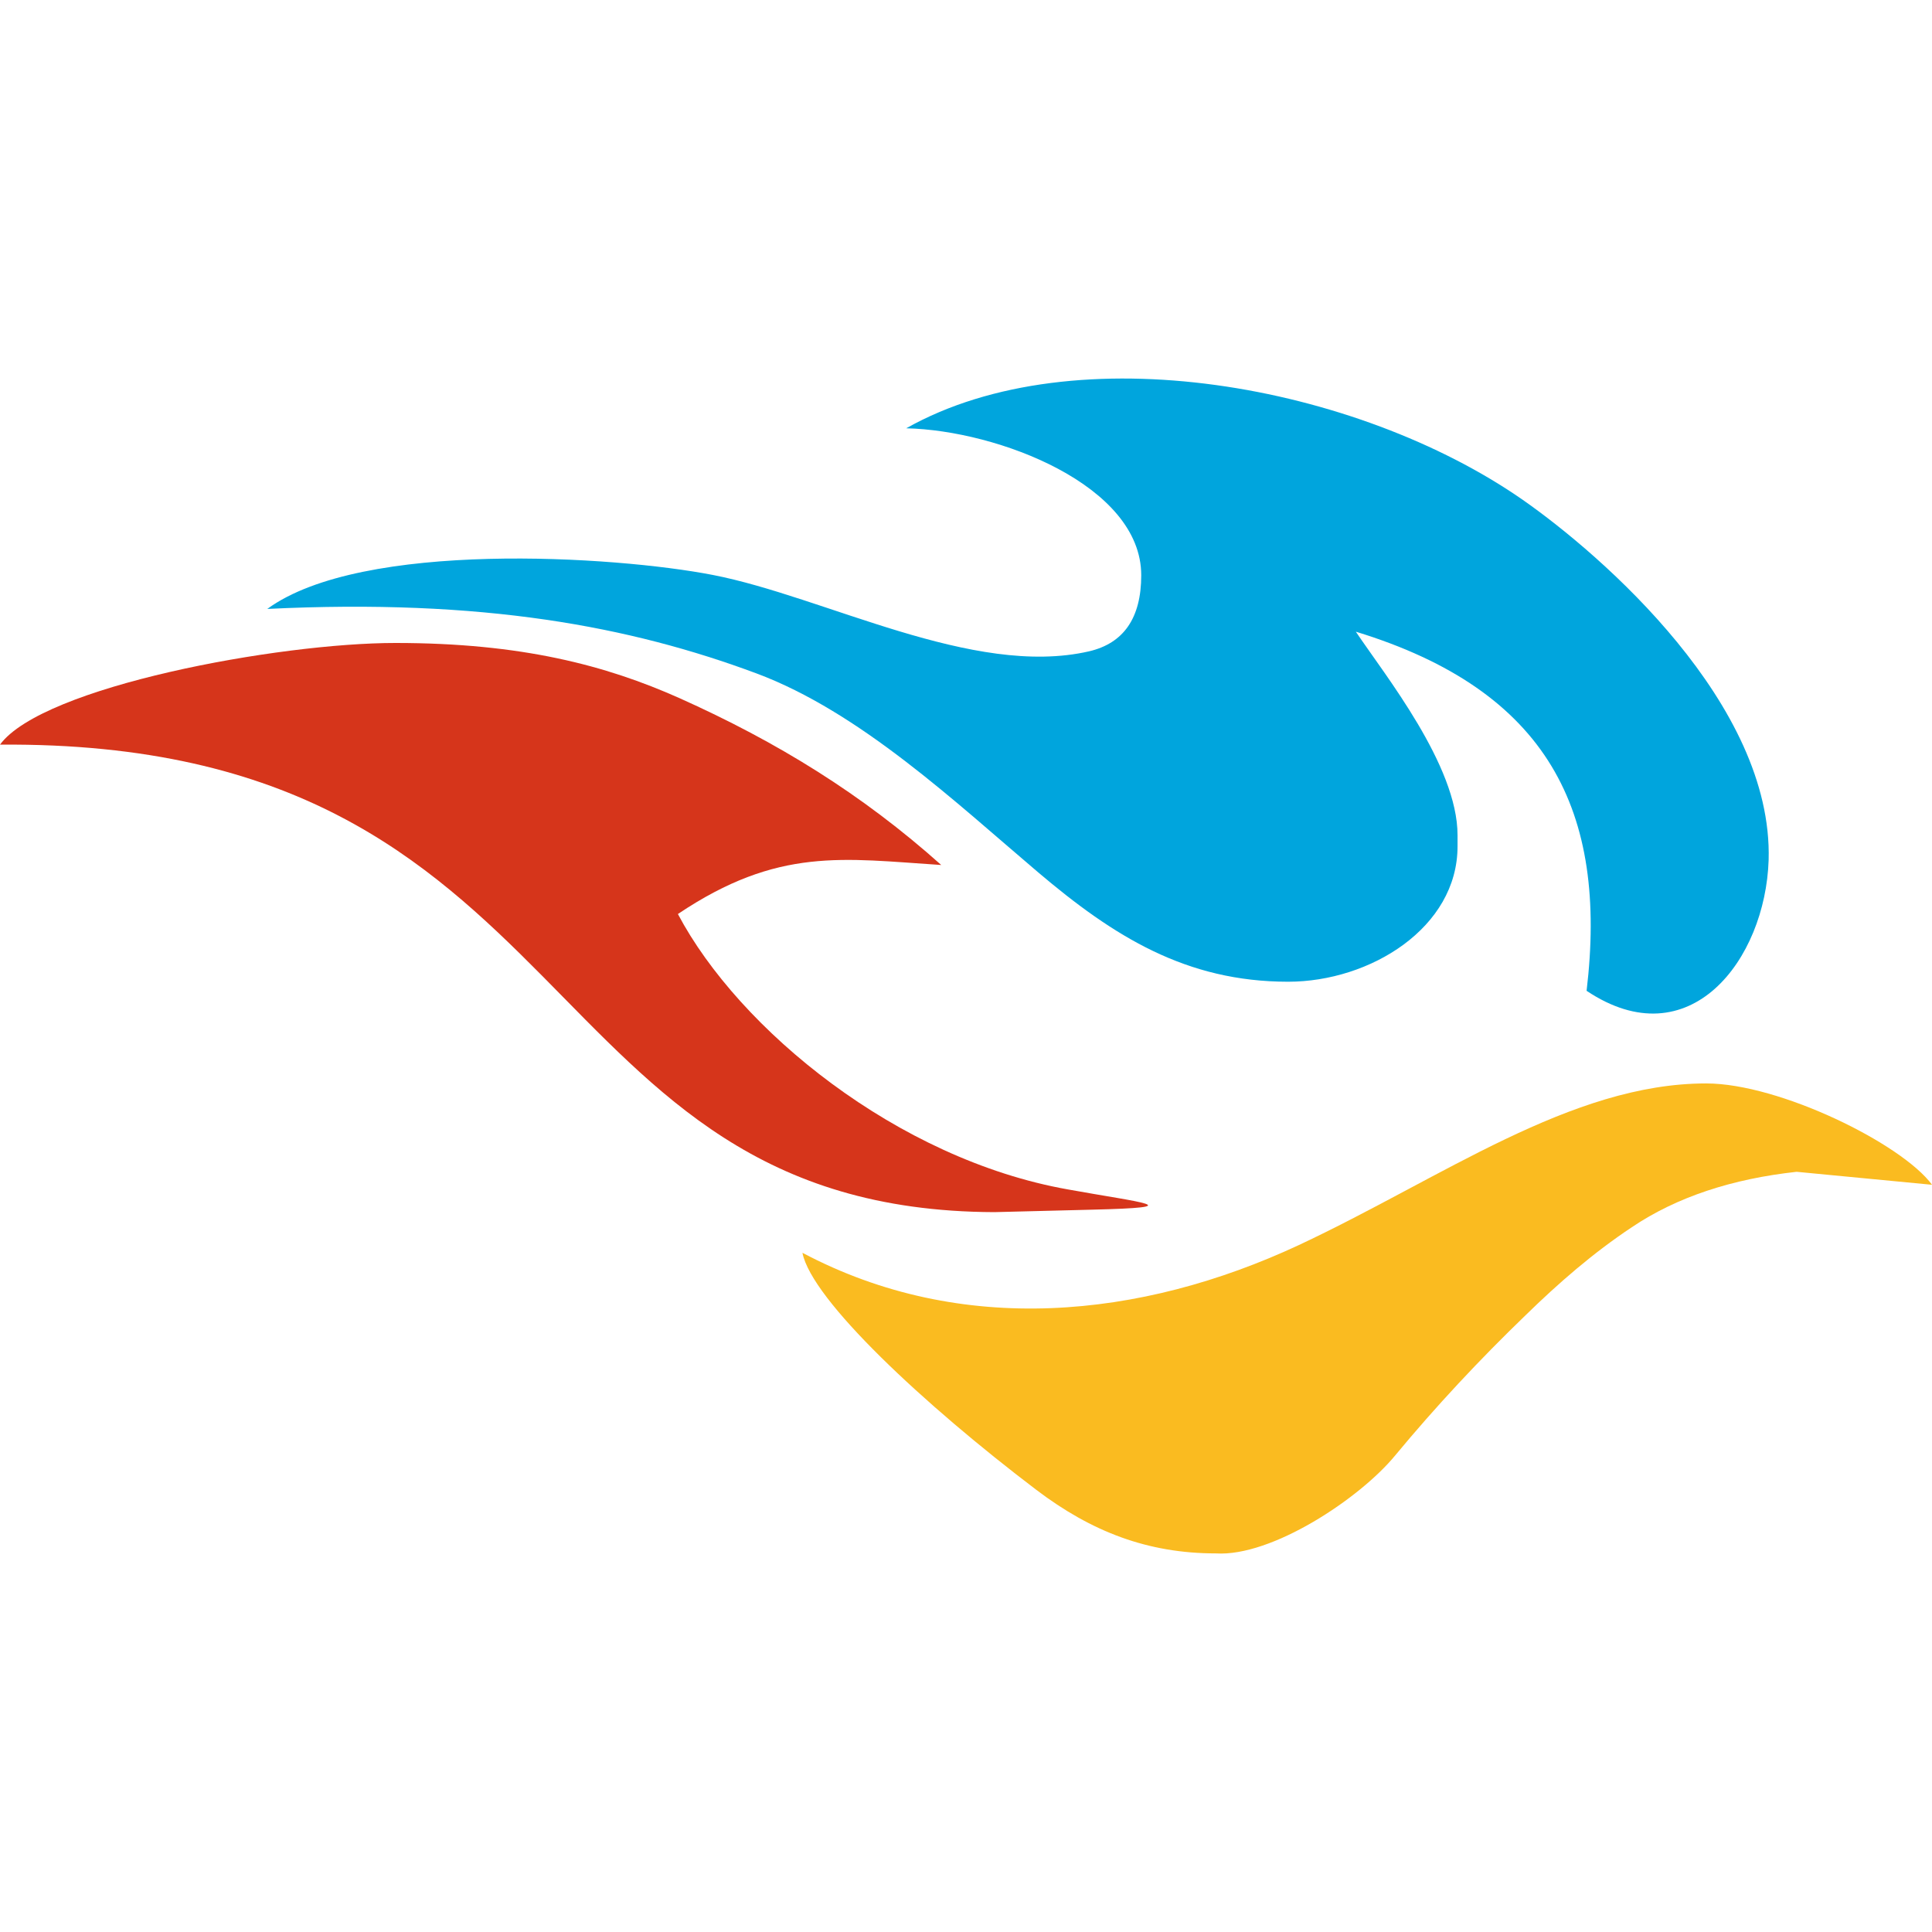<?xml version="1.0" encoding="utf-8"?>
<!-- Generator: Adobe Illustrator 16.2.1, SVG Export Plug-In . SVG Version: 6.00 Build 0)  -->
<!DOCTYPE svg PUBLIC "-//W3C//DTD SVG 1.1//EN" "http://www.w3.org/Graphics/SVG/1.1/DTD/svg11.dtd">
<svg version="1.1"
	 id="svg2" xmlns:rdf="http://www.w3.org/1999/02/22-rdf-syntax-ns#" xmlns:cc="http://creativecommons.org/ns#" xmlns:svg="http://www.w3.org/2000/svg" xmlns:dc="http://purl.org/dc/elements/1.1/" xmlns:sodipodi="http://sodipodi.sourceforge.net/DTD/sodipodi-0.dtd" xmlns:inkscape="http://www.inkscape.org/namespaces/inkscape" inkscape:version="0.48.1 " sodipodi:docname="AJAX.svg"
	 xmlns="http://www.w3.org/2000/svg" xmlns:xlink="http://www.w3.org/1999/xlink" x="0px" y="0px" width="50px" height="50px"
	 viewBox="96.085 74.039 50 50" enable-background="new 96.085 74.039 50 50" xml:space="preserve">
<sodipodi:namedview  id="namedview40" fit-margin-bottom="0" inkscape:window-maximized="1" inkscape:pageshadow="2" inkscape:pageopacity="0" inkscape:window-width="1280" inkscape:window-y="-8" fit-margin-right="0" inkscape:window-height="1004" inkscape:window-x="-8" inkscape:current-layer="svg2" inkscape:cy="-7.7441377" showgrid="false" bordercolor="#666666" inkscape:zoom="2.4269635" inkscape:cx="171.94607" pagecolor="#ffffff" gridtolerance="10" borderopacity="1" fit-margin-top="0" guidetolerance="10" fit-margin-left="0" objecttolerance="10">
	</sodipodi:namedview>
<path id="path6" inkscape:connector-curvature="0" fill="#00A5DD" d="M122.951,96.614c1.96,1.662,3.83,2.832,6.471,2.832
	c2.124,0,4.384-1.398,4.384-3.503v-0.29c0-1.808-1.879-4.141-2.632-5.266c4.983,1.525,6.525,4.648,5.972,9.294
	c2.66,1.779,4.628-0.799,4.711-3.384c0.118-4.04-4.312-7.888-6.363-9.322c-4.293-2.986-11.573-4.32-15.956-1.852
	c2.378,0.054,6.082,1.479,6.082,3.803c0,1.107-0.454,1.761-1.353,1.97c-3.004,0.689-6.834-1.415-9.738-1.978
	c-2.532-0.491-9.076-0.909-11.527,0.88c5.573-0.272,9.395,0.453,12.661,1.669C118.339,92.466,120.809,94.797,122.951,96.614z"/>
<path id="path8" inkscape:connector-curvature="0" fill="#D6351B" d="M96.085,93.31c15.266-0.118,13.587,12.054,25.731,12.099
	l2.504-0.063c2.641-0.063,1.298-0.181-0.599-0.525c-4.411-0.782-8.513-4.14-10.092-7.127c2.595-1.742,4.274-1.433,6.815-1.269
	c-2.051-1.834-4.248-3.187-6.78-4.321c-1.897-0.844-4.075-1.425-7.342-1.425C103.292,90.678,97.192,91.803,96.085,93.31z"/>
<path id="path10" inkscape:connector-curvature="0" fill="#FABB20" d="M116.852,106.461c0.236,1.217,3.158,3.939,6.054,6.136
	c1.425,1.08,2.877,1.644,4.647,1.644c1.443,0.09,3.72-1.418,4.638-2.534c1.053-1.271,2.188-2.485,3.376-3.63
	c0.844-0.825,1.751-1.615,2.75-2.278c1.17-0.788,2.605-1.252,4.265-1.434l3.504,0.336c-0.781-1.062-3.948-2.623-5.845-2.623
	c-3.503,0-6.843,2.451-10.546,4.185C125.609,108.168,120.963,108.64,116.852,106.461z"/>
</svg>
